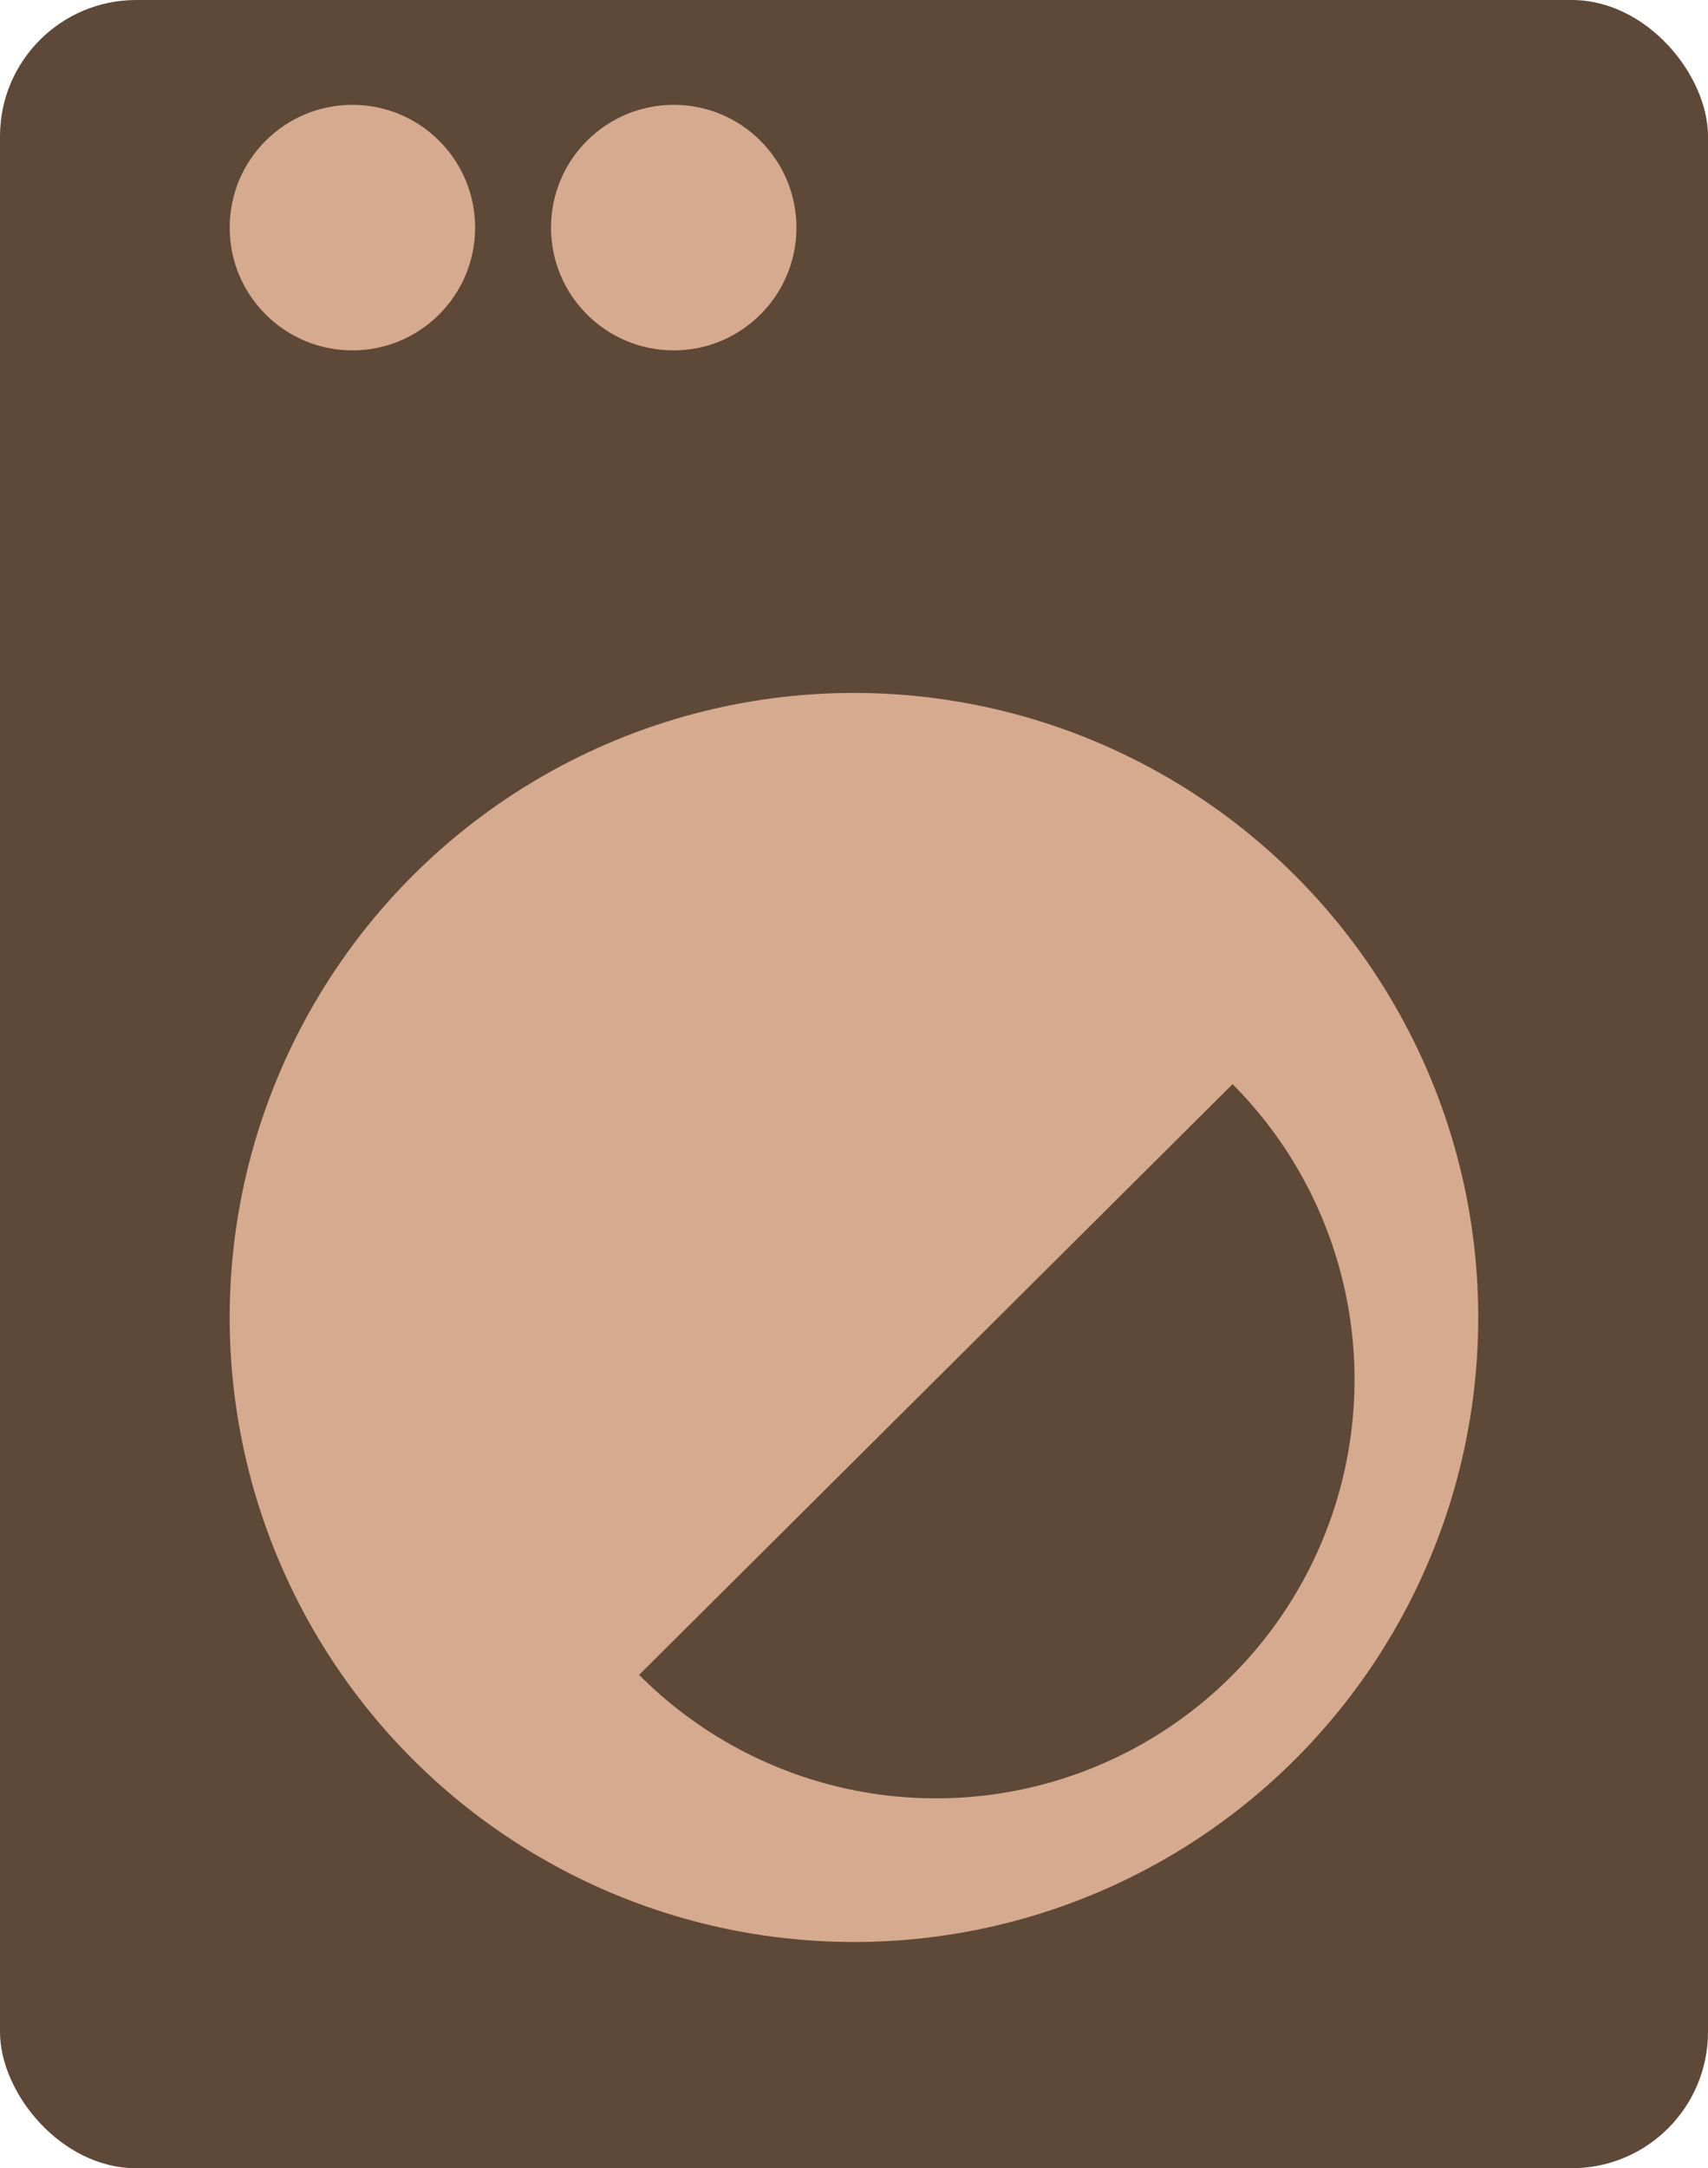 <svg xmlns="http://www.w3.org/2000/svg" viewBox="0 0 222.13 281.87"><defs><style>.cls-1{fill:#5e4837;}.cls-2{fill:#d6aa8e;}</style></defs><title>Laundry</title><g id="Layer_2" data-name="Layer 2"><g id="Layer_5" data-name="Layer 5"><rect class="cls-1" width="222.13" height="281.87" rx="17.72"/><circle class="cls-2" cx="111.06" cy="171.27" r="81.19"/><path class="cls-1" d="M160.12,217.93a54.43,54.43,0,0,1-77-.2l77.18-76.79A54.43,54.43,0,0,1,160.12,217.93Z"/><circle class="cls-2" cx="45.83" cy="29.59" r="15.96"/><circle class="cls-2" cx="87.62" cy="29.59" r="15.96"/></g></g></svg>